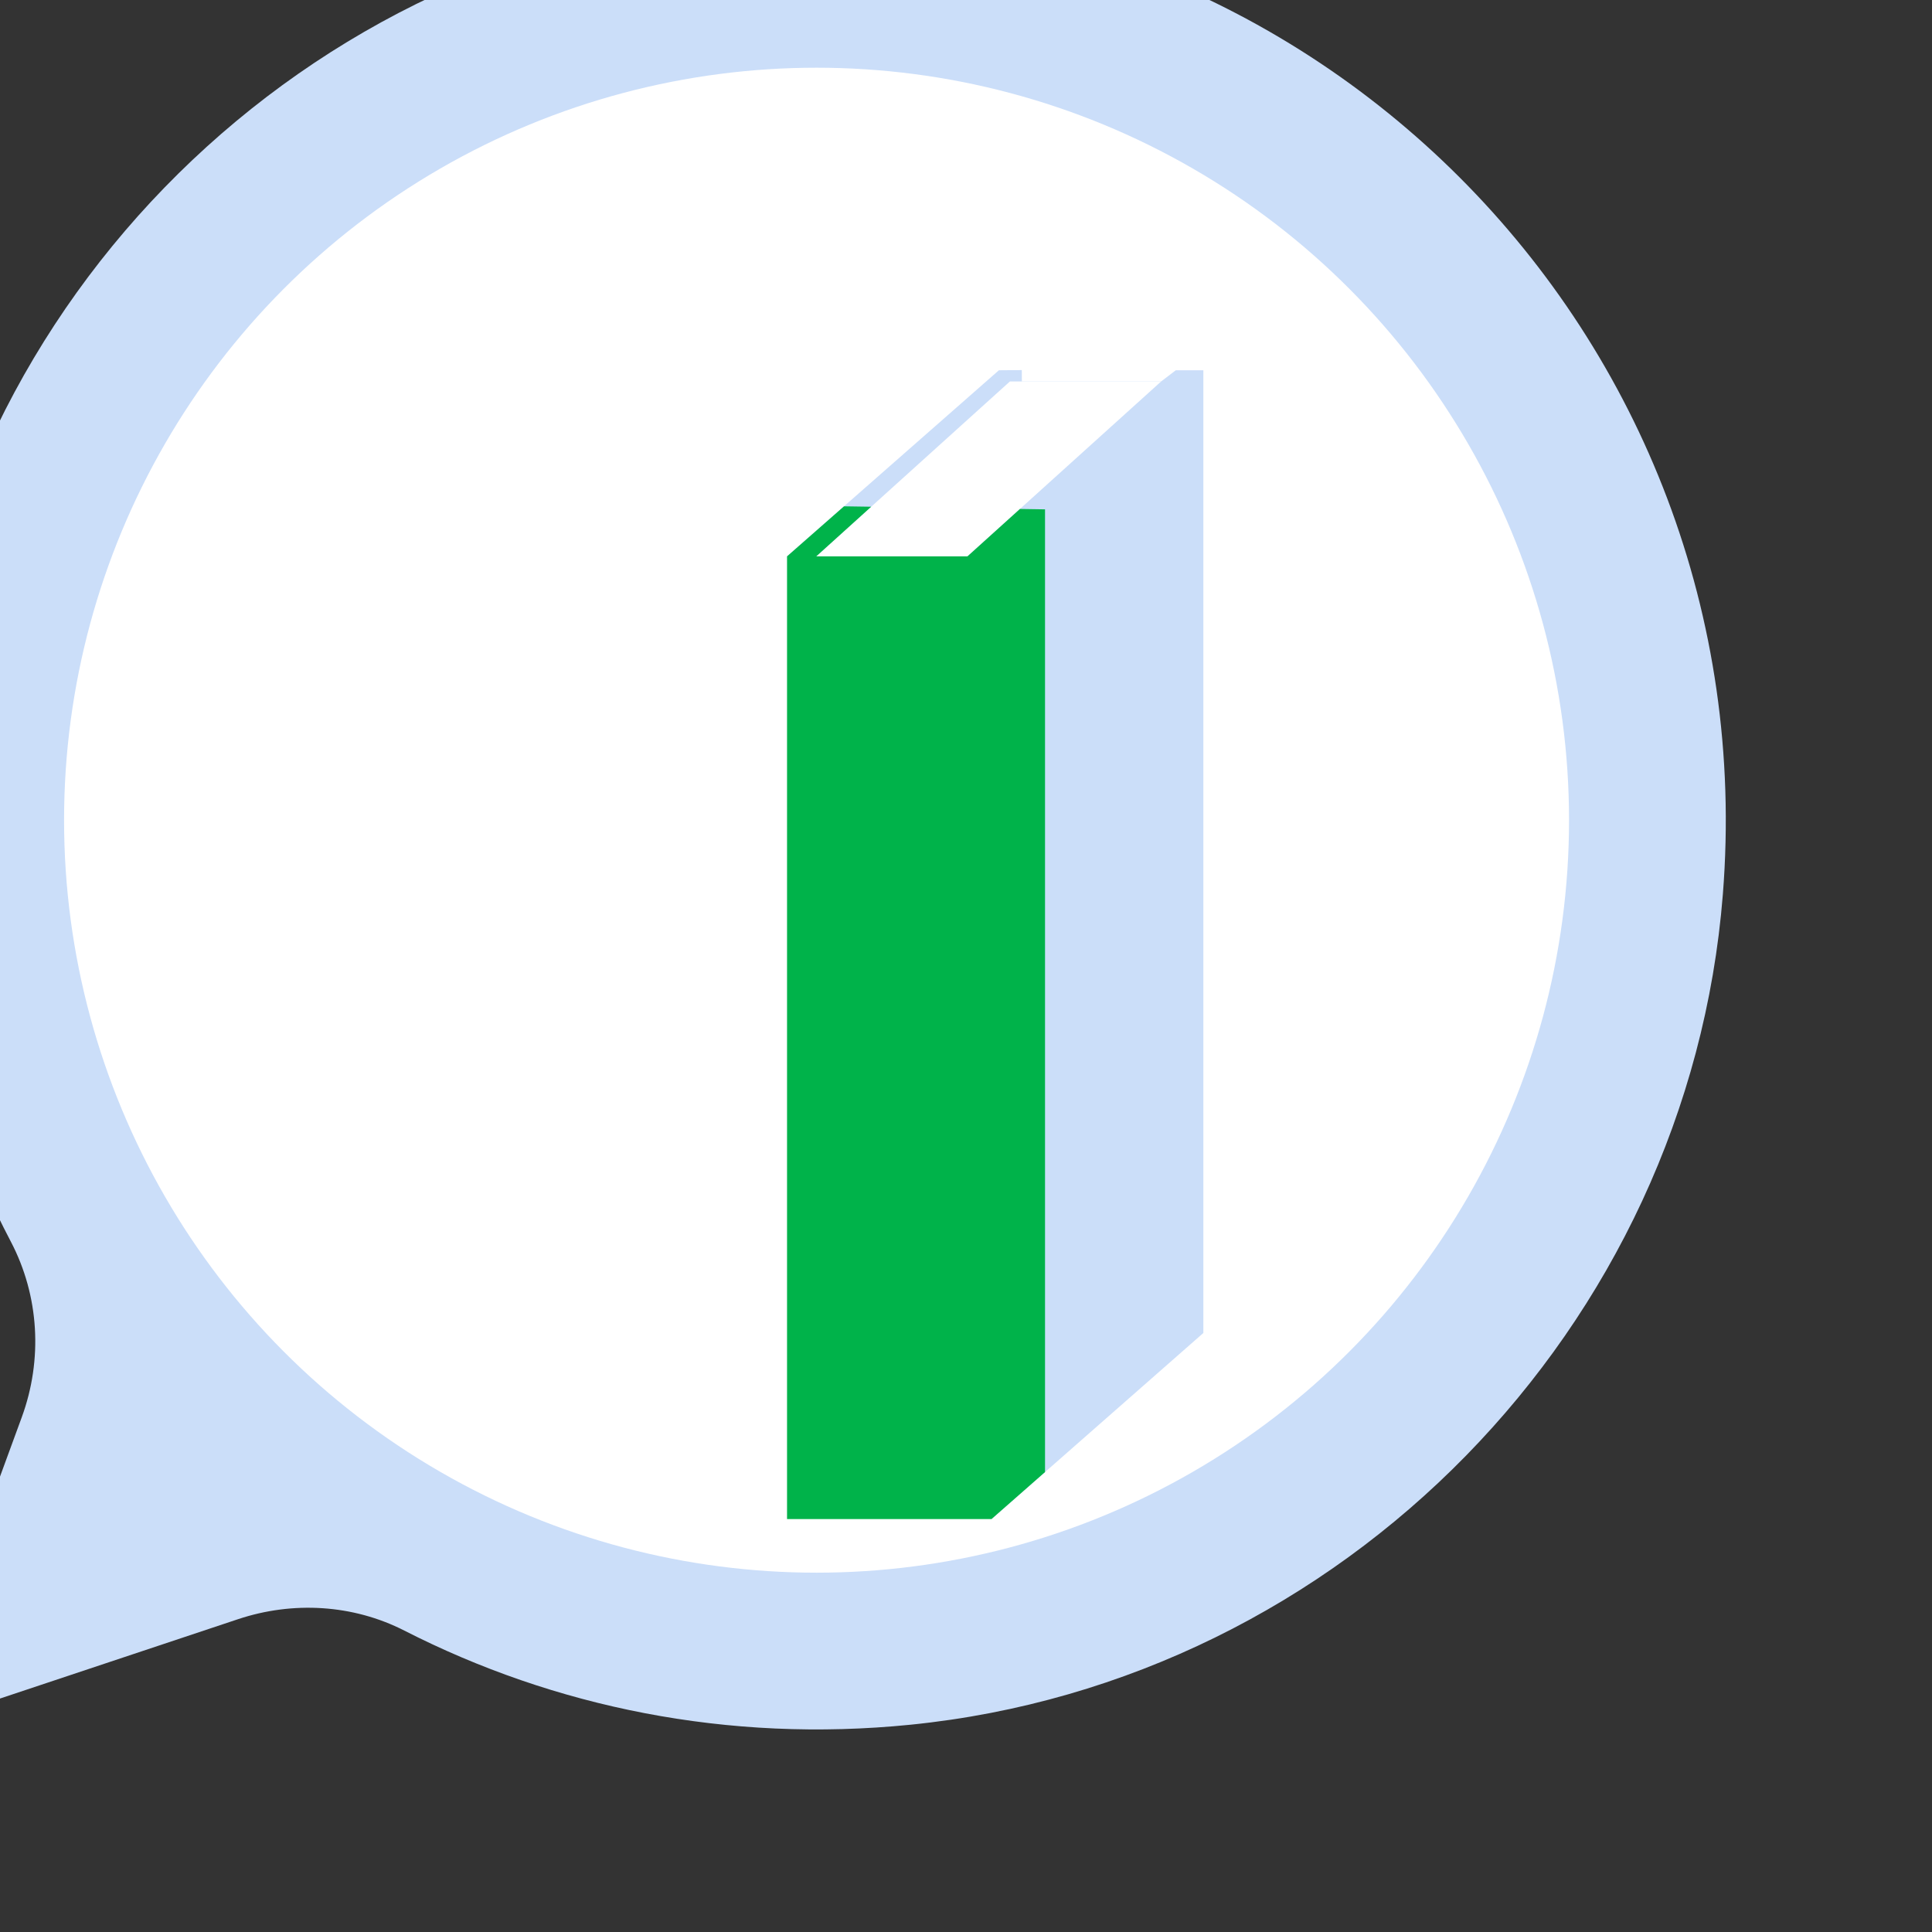 <?xml version="1.0" encoding="UTF-8" standalone="no"?>
<!-- Created with Inkscape (http://www.inkscape.org/) -->

<svg
   xmlns:dc="http://purl.org/dc/elements/1.1/"
   xmlns:cc="http://creativecommons.org/ns#"
   xmlns:rdf="http://www.w3.org/1999/02/22-rdf-syntax-ns#"
   xmlns:svg="http://www.w3.org/2000/svg"
   xmlns="http://www.w3.org/2000/svg"
   xmlns:sodipodi="http://sodipodi.sourceforge.net/DTD/sodipodi-0.dtd"
   xmlns:inkscape="http://www.inkscape.org/namespaces/inkscape"
   width="8.507mm"
   height="8.507mm"
   viewBox="0 0 8.507 8.507"
   version="1.1"
   id="svg5643"
   inkscape:version="0.92.4 (5da689c313, 2019-01-14)"
   sodipodi:docname="icoInfo_1_32.svg">
  <rect x="0" y="0" width="8.507" height="8.507" fill="#333333" stroke="none"/>
  <defs
     id="defs5637" />
  <sodipodi:namedview
     id="base"
     pagecolor="#ffffff"
     bordercolor="#666666"
     borderopacity="1.0"
     inkscape:pageopacity="0.0"
     inkscape:pageshadow="2"
     inkscape:zoom="7.9195959"
     inkscape:cx="-2.9251052"
     inkscape:cy="13.077451"
     inkscape:document-units="mm"
     inkscape:current-layer="layer1"
     showgrid="false"
     fit-margin-top="0"
     fit-margin-left="0"
     fit-margin-right="0"
     fit-margin-bottom="0"
     inkscape:window-width="1366"
     inkscape:window-height="705"
     inkscape:window-x="-8"
     inkscape:window-y="-8"
     inkscape:window-maximized="1" />
  <g
     inkscape:label="Capa 1"
     inkscape:groupmode="layer"
     id="layer1"
     transform="translate(-84.508,-242.066)">
    <g
       id="g1451-0-5"
       transform="matrix(0.008,0,0,0.008,77.526,235.368)"
       inkscape:export-filename="E:\INDECOPI\2019\GENERACION DE DOCUMENTOS\Fuentes TODOS Plantillas\prjConfirResolucionesDSD\public_html\imagenes\icoInfo_1_32.png"
       inkscape:export-xdpi="95.699997"
       inkscape:export-ydpi="95.699997">
      <g
         transform="matrix(1.333,0,0,1.333,757.112,520.882)"
         id="g1220-8-8">
        <g
           transform="matrix(12.946,0,0,12.946,48.474,200.563)"
           id="_x31_3-Info_Box-1-5">
          <path
             inkscape:connector-curvature="0"
             style="fill:#cbdef9;fill-opacity:1"
             d="M 26.64,0.094 C 12.722,1.194 1.399,12.368 0.125,26.271 c -0.537,5.864 0.678,11.405 3.176,16.168 0.908,1.731 1.023,3.768 0.35,5.603 L 0,58 10.55,54.483 c 1.747,-0.582 3.664,-0.472 5.304,0.365 4.77,2.434 10.299,3.589 16.144,3.001 C 45.791,56.46 56.812,45.183 57.906,31.364 59.322,13.488 44.515,-1.32 26.64,0.094 Z"
             id="path1222-1-6" />
          <circle
             style="fill:#ffffff"
             cx="29"
             cy="29"
             r="24"
             id="circle1224-3-3" />
        </g>
      </g>
    </g>
    <g
       transform="matrix(0.015,0,0,0.015,86.577,242.483)"
       id="g5797-4">
      <path
         id="path5695-8"
         d="M 153.12,135.519 V 418.12 l 62.191,-54.629 V 80.89 h -8.092 l -4.307,3.287 H 162.03 l -0.013,-3.342 -6.725,0.055 -62.194,54.626 h 60.019 z"
         style="fill:#cbdef9;fill-opacity:1"
         inkscape:connector-curvature="0" />
      <path
         id="path5697-2"
         d="m 101.667,135.519 h 44.392 L 202.912,84.177 H 158.52 Z"
         style="fill:#ffffff"
         inkscape:connector-curvature="0" />
      <path
         id="path5699-9"
         d="m 168.834,121.717 -7.365,-0.113 -15.407,13.915 H 101.67 L 117.801,120.948 109.822,120.83 93.1,135.519 V 418.12 h 60.019 l 15.712,-13.8 V 121.717 Z"
         style="fill:#00b34a;fill-opacity:1"
         inkscape:connector-curvature="0" />
    </g>
  </g>
</svg>
